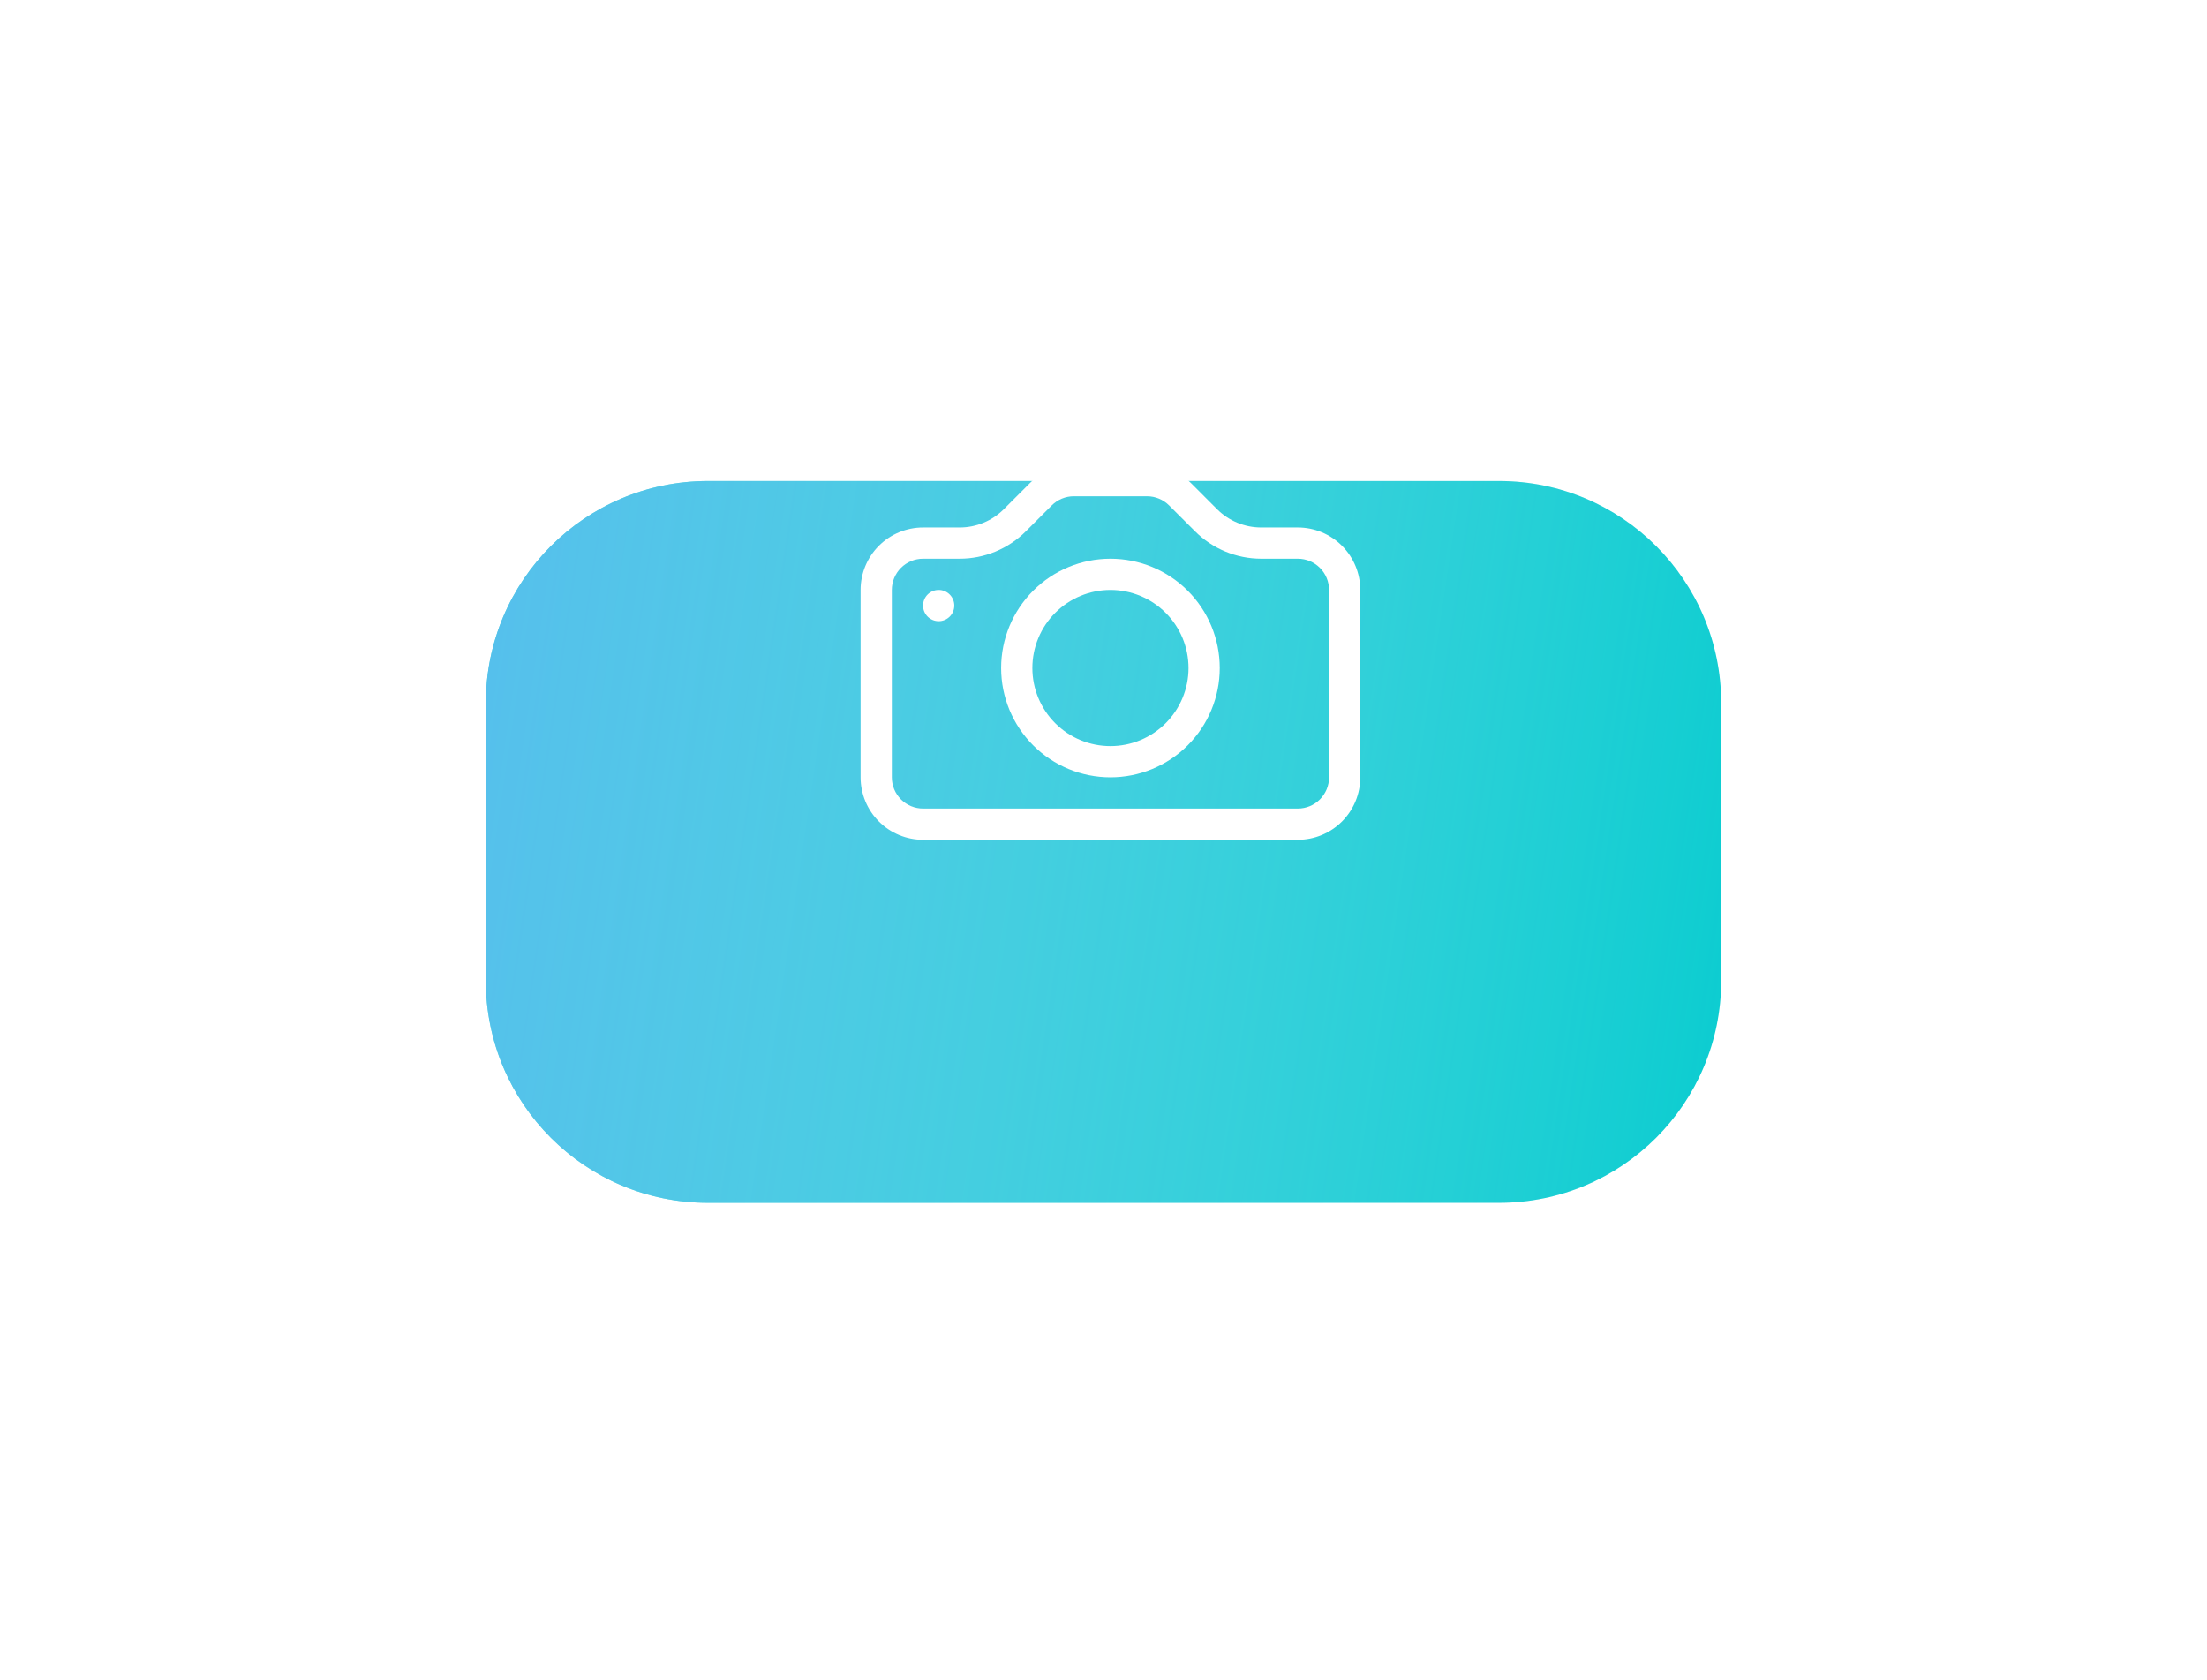 <svg width="159" height="121" viewBox="0 0 159 121" fill="none" xmlns="http://www.w3.org/2000/svg">
<g filter="url(#filter0_d)">
<g clip-path="url(#clip0)">
<rect x="35" y="21" width="89" height="52" fill="#00CACE"/>
<rect x="35" y="21" width="89" height="52" fill="url(#paint0_linear)"/>
</g>
</g>
<g clip-path="url(#clip1)">
<path fill-rule="evenodd" clip-rule="evenodd" d="M95.75 56V42.5C95.75 41.903 95.513 41.331 95.091 40.909C94.669 40.487 94.097 40.25 93.5 40.25H90.863C89.074 40.249 87.358 39.538 86.093 38.272L84.225 36.409C83.805 35.988 83.234 35.751 82.639 35.75H77.363C76.766 35.75 76.194 35.987 75.772 36.409L73.909 38.272C72.644 39.538 70.927 40.25 69.137 40.25H66.5C65.903 40.25 65.331 40.487 64.909 40.909C64.487 41.331 64.25 41.903 64.25 42.5V56C64.25 56.597 64.487 57.169 64.909 57.591C65.331 58.013 65.903 58.25 66.5 58.25H93.5C94.097 58.25 94.669 58.013 95.091 57.591C95.513 57.169 95.75 56.597 95.75 56ZM66.5 38C65.306 38 64.162 38.474 63.318 39.318C62.474 40.162 62 41.306 62 42.5V56C62 57.194 62.474 58.338 63.318 59.182C64.162 60.026 65.306 60.5 66.5 60.5H93.5C94.694 60.5 95.838 60.026 96.682 59.182C97.526 58.338 98 57.194 98 56V42.5C98 41.306 97.526 40.162 96.682 39.318C95.838 38.474 94.694 38 93.5 38H90.863C89.67 38 88.525 37.526 87.681 36.681L85.819 34.819C84.975 33.974 83.83 33.5 82.637 33.5H77.363C76.17 33.5 75.025 33.974 74.181 34.819L72.319 36.681C71.475 37.526 70.33 38 69.137 38H66.5Z" fill="white"/>
<path fill-rule="evenodd" clip-rule="evenodd" d="M80 53.75C81.492 53.75 82.923 53.157 83.978 52.102C85.032 51.048 85.625 49.617 85.625 48.125C85.625 46.633 85.032 45.202 83.978 44.148C82.923 43.093 81.492 42.5 80 42.5C78.508 42.5 77.077 43.093 76.022 44.148C74.968 45.202 74.375 46.633 74.375 48.125C74.375 49.617 74.968 51.048 76.022 52.102C77.077 53.157 78.508 53.75 80 53.75ZM80 56C82.089 56 84.092 55.17 85.569 53.694C87.045 52.217 87.875 50.214 87.875 48.125C87.875 46.036 87.045 44.033 85.569 42.556C84.092 41.08 82.089 40.25 80 40.25C77.911 40.25 75.908 41.08 74.431 42.556C72.955 44.033 72.125 46.036 72.125 48.125C72.125 50.214 72.955 52.217 74.431 53.694C75.908 55.17 77.911 56 80 56Z" fill="white"/>
<path d="M68.75 43.625C68.75 43.923 68.632 44.209 68.421 44.42C68.21 44.632 67.923 44.75 67.625 44.75C67.327 44.75 67.04 44.632 66.829 44.42C66.618 44.209 66.5 43.923 66.5 43.625C66.5 43.327 66.618 43.041 66.829 42.83C67.04 42.618 67.327 42.5 67.625 42.5C67.923 42.5 68.21 42.618 68.421 42.83C68.632 43.041 68.75 43.327 68.75 43.625Z" fill="white"/>
</g>
<defs>
<filter id="filter0_d" x="0.867" y="0.52" width="157.267" height="120.267" filterUnits="userSpaceOnUse" color-interpolation-filters="sRGB">
<feFlood flood-opacity="0" result="BackgroundImageFix"/>
<feColorMatrix in="SourceAlpha" type="matrix" values="0 0 0 0 0 0 0 0 0 0 0 0 0 0 0 0 0 0 127 0"/>
<feOffset dy="13.653"/>
<feGaussianBlur stdDeviation="17.067"/>
<feColorMatrix type="matrix" values="0 0 0 0 0.051 0 0 0 0 0.247 0 0 0 0 0.404 0 0 0 0.1 0"/>
<feBlend mode="normal" in2="BackgroundImageFix" result="effect1_dropShadow"/>
<feBlend mode="normal" in="SourceGraphic" in2="effect1_dropShadow" result="shape"/>
</filter>
<linearGradient id="paint0_linear" x1="-13.857" y1="-71.647" x2="148.679" y2="-47.593" gradientUnits="userSpaceOnUse">
<stop stop-color="#428DFF"/>
<stop offset="1" stop-color="white" stop-opacity="0"/>
</linearGradient>
<clipPath id="clip0">
<path d="M35 37C35 28.163 42.163 21 51 21H108C116.837 21 124 28.163 124 37V57C124 65.837 116.837 73 108 73H51C42.163 73 35 65.837 35 57V37Z" fill="white"/>
</clipPath>
<clipPath id="clip1">
<rect width="36" height="36" fill="white" transform="translate(62 29)"/>
</clipPath>
</defs>
</svg>
